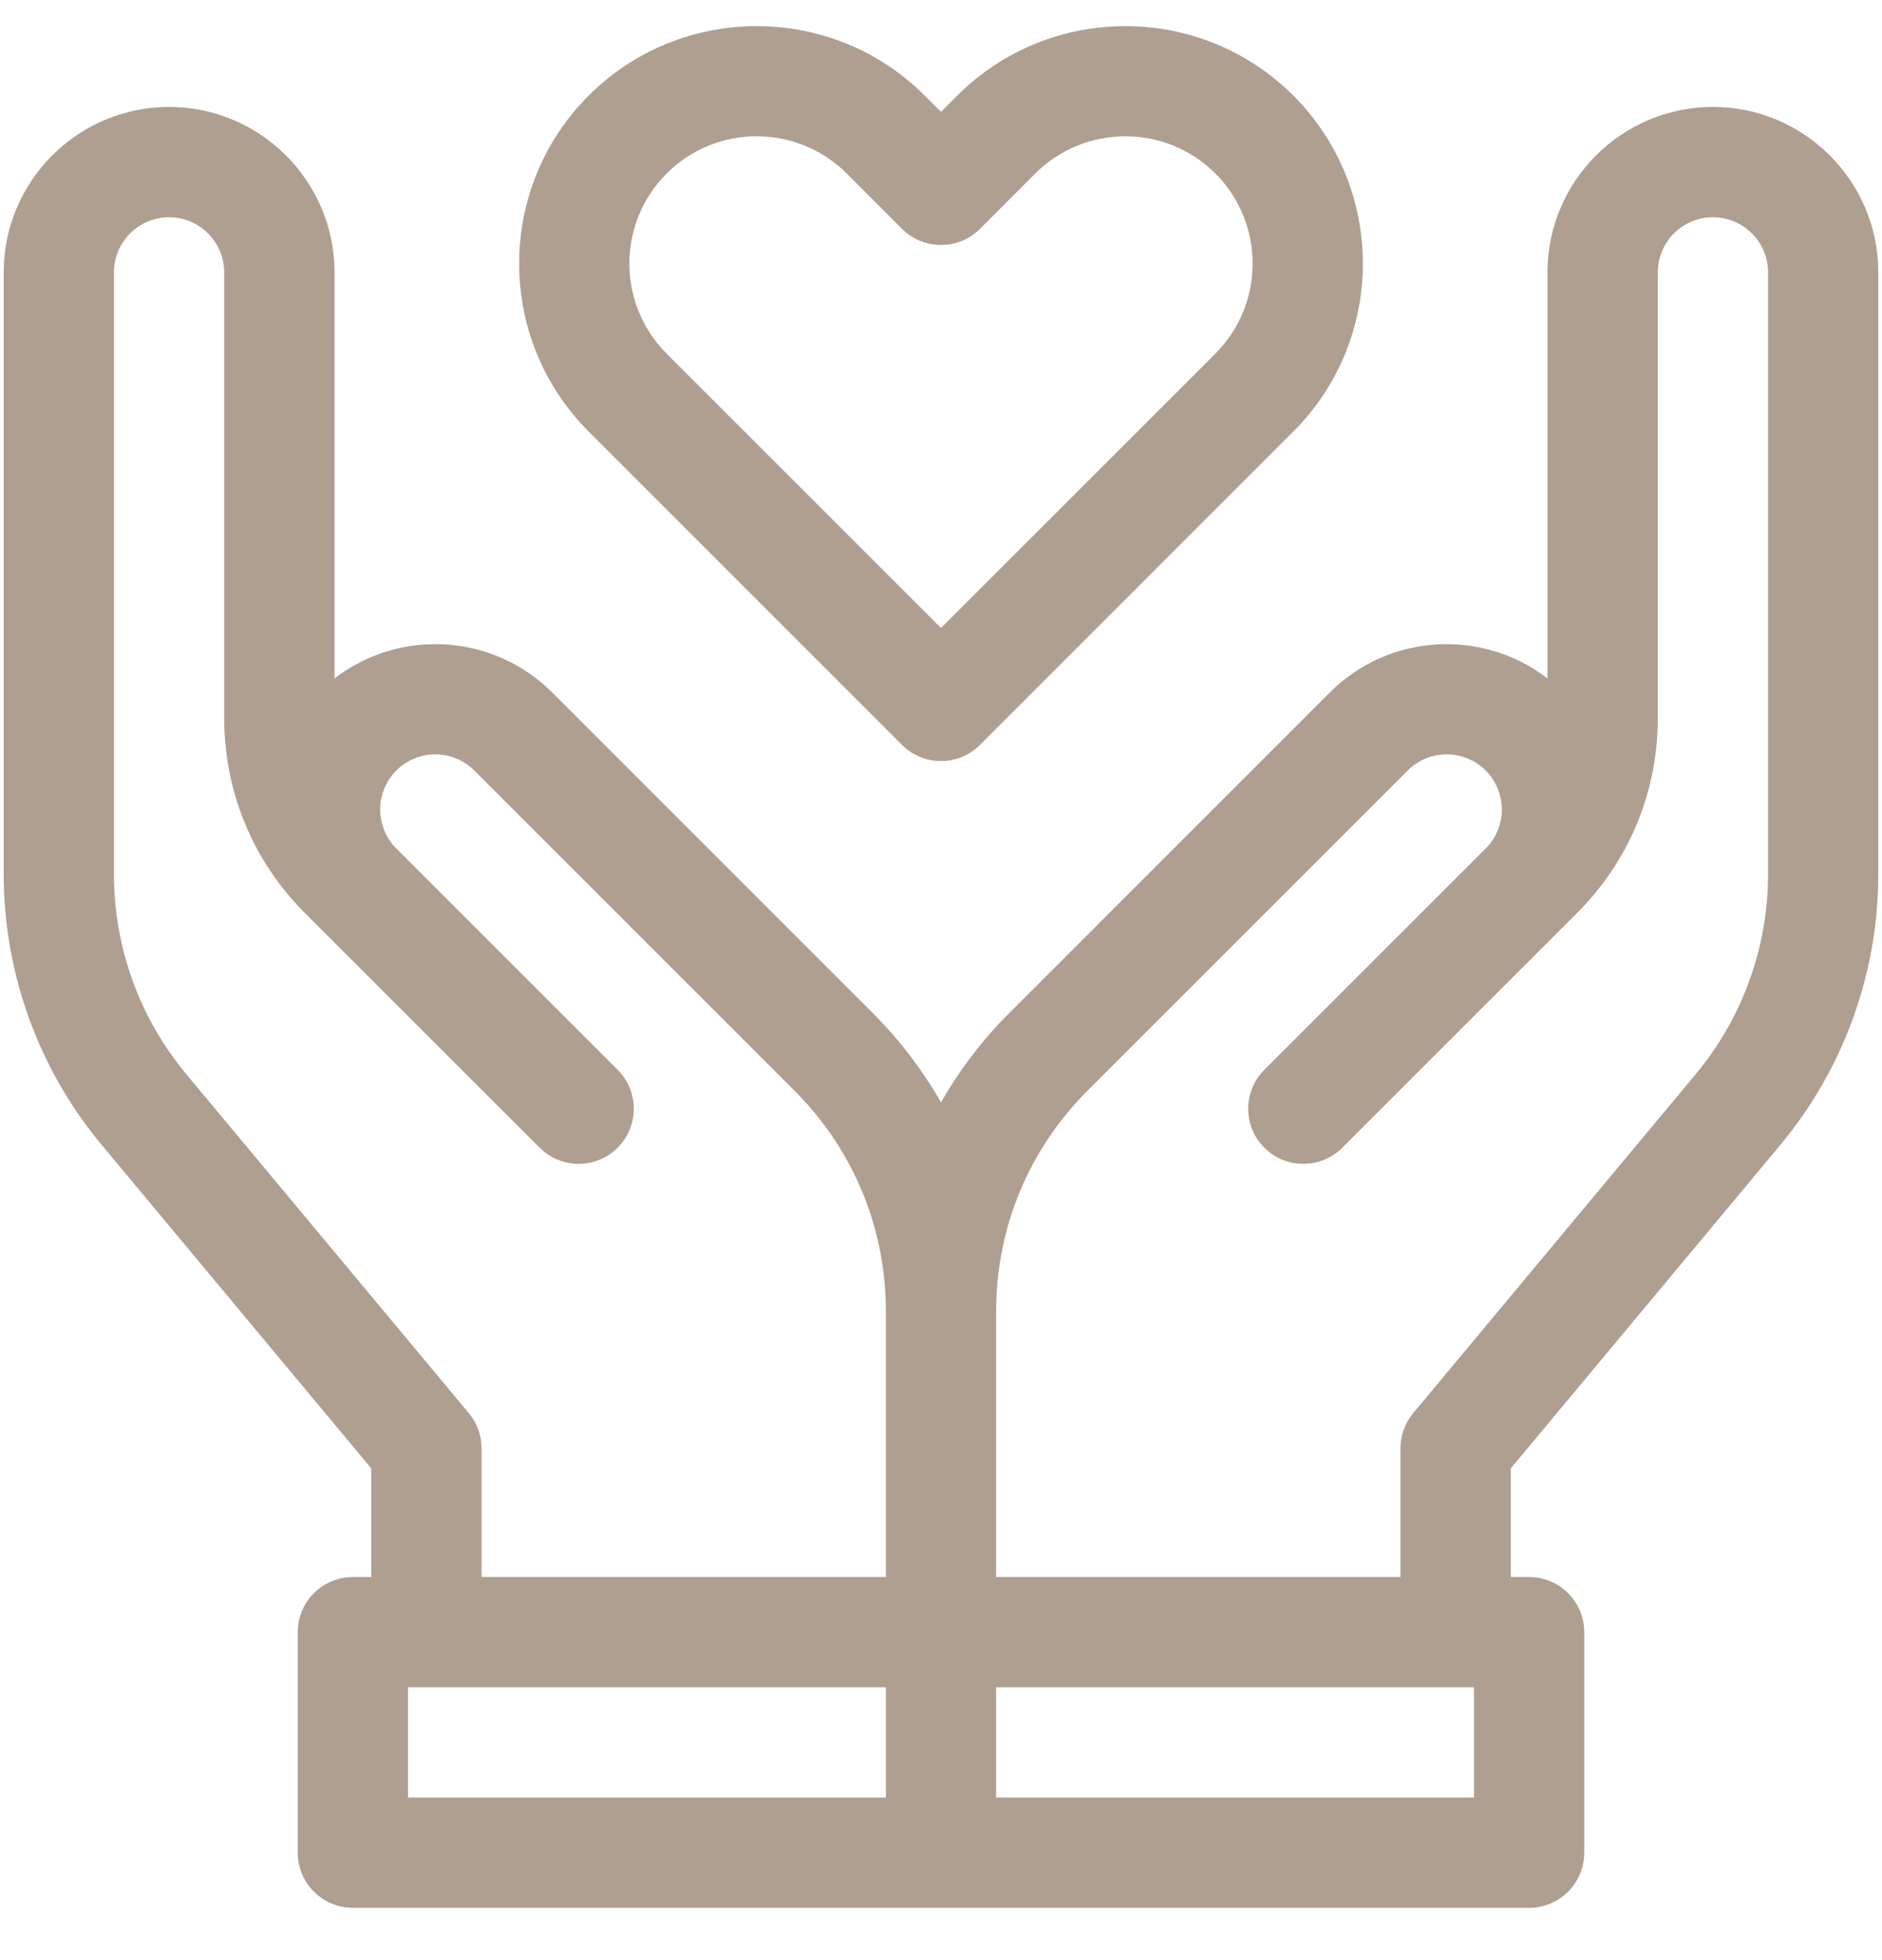 <svg width="24" height="25" viewBox="0 0 24 25" fill="none" xmlns="http://www.w3.org/2000/svg">
<g clip-path="url(#clip0_573_353)">
<path d="M21.844 1.364C20.681 1.364 19.734 2.311 19.734 3.474V8.653C18.907 8.015 17.715 8.075 16.957 8.833L12.876 12.915C12.876 12.915 12.876 12.915 12.876 12.915C12.529 13.261 12.236 13.646 12 14.06C11.764 13.646 11.47 13.261 11.124 12.915C11.124 12.915 11.124 12.915 11.124 12.915L7.043 8.833C6.284 8.075 5.093 8.015 4.266 8.653V3.474C4.266 2.311 3.319 1.364 2.156 1.364C0.993 1.364 0.047 2.311 0.047 3.474V11.152C0.047 12.41 0.491 13.636 1.296 14.602L4.734 18.728V20.114H4.5C4.112 20.114 3.797 20.429 3.797 20.817V23.63C3.797 24.018 4.112 24.333 4.5 24.333H19.5C19.888 24.333 20.203 24.018 20.203 23.63V20.817C20.203 20.429 19.888 20.114 19.5 20.114H19.266V18.728L22.704 14.602C23.509 13.636 23.953 12.41 23.953 11.152V3.474C23.953 2.311 23.007 1.364 21.844 1.364ZM11.297 22.927H5.203V21.52H11.297V22.927ZM11.297 20.114H6.141V18.474C6.141 18.309 6.083 18.15 5.978 18.023L2.377 13.702C1.781 12.988 1.453 12.082 1.453 11.152V3.474C1.453 3.086 1.769 2.771 2.156 2.771C2.544 2.771 2.859 3.086 2.859 3.474V9.16C2.859 10.099 3.225 10.982 3.889 11.646L6.882 14.638C7.157 14.913 7.602 14.913 7.876 14.638C8.151 14.364 8.151 13.919 7.876 13.644L5.053 10.821C4.78 10.546 4.78 10.102 5.054 9.827C5.329 9.553 5.774 9.553 6.048 9.827L10.13 13.909C10.13 13.909 10.13 13.909 10.13 13.909C10.883 14.662 11.297 15.662 11.297 16.727V20.114ZM18.797 22.927H12.703V21.52H18.797V22.927ZM22.547 11.152C22.547 12.082 22.219 12.988 21.623 13.702L18.022 18.023C17.917 18.15 17.859 18.309 17.859 18.474V20.114H12.703V16.727C12.703 15.662 13.117 14.662 13.87 13.909C13.87 13.909 13.87 13.909 13.87 13.909L17.952 9.827C18.226 9.553 18.671 9.553 18.946 9.827C19.22 10.102 19.221 10.546 18.947 10.821L16.124 13.644C15.849 13.918 15.849 14.364 16.124 14.638C16.398 14.913 16.843 14.913 17.118 14.638L20.111 11.645C20.775 10.982 21.141 10.099 21.141 9.16V3.474C21.141 3.086 21.456 2.771 21.844 2.771C22.232 2.771 22.547 3.086 22.547 3.474V11.152H22.547Z" fill="#AE9F91"/>
<path d="M11.503 9.501C11.777 9.775 12.223 9.775 12.497 9.501L16.493 5.504C17.675 4.323 17.675 2.401 16.493 1.219C15.312 0.038 13.389 0.038 12.208 1.219L12 1.427L11.792 1.219C10.611 0.038 8.688 0.038 7.507 1.219C6.325 2.401 6.325 4.323 7.507 5.504L11.503 9.501ZM8.501 2.213C9.134 1.58 10.164 1.58 10.798 2.213L11.503 2.919C11.777 3.193 12.223 3.193 12.497 2.919L13.202 2.213C13.836 1.58 14.866 1.58 15.499 2.213C16.132 2.847 16.132 3.877 15.499 4.51L12 8.009L8.501 4.51C7.868 3.877 7.868 2.847 8.501 2.213Z" fill="#AE9F91"/>
</g>
<defs>
<clipPath id="clip0_573_353">
<rect width="24" height="24" fill="white" transform="translate(0 0.333)"/>
</clipPath>
</defs>
</svg>
